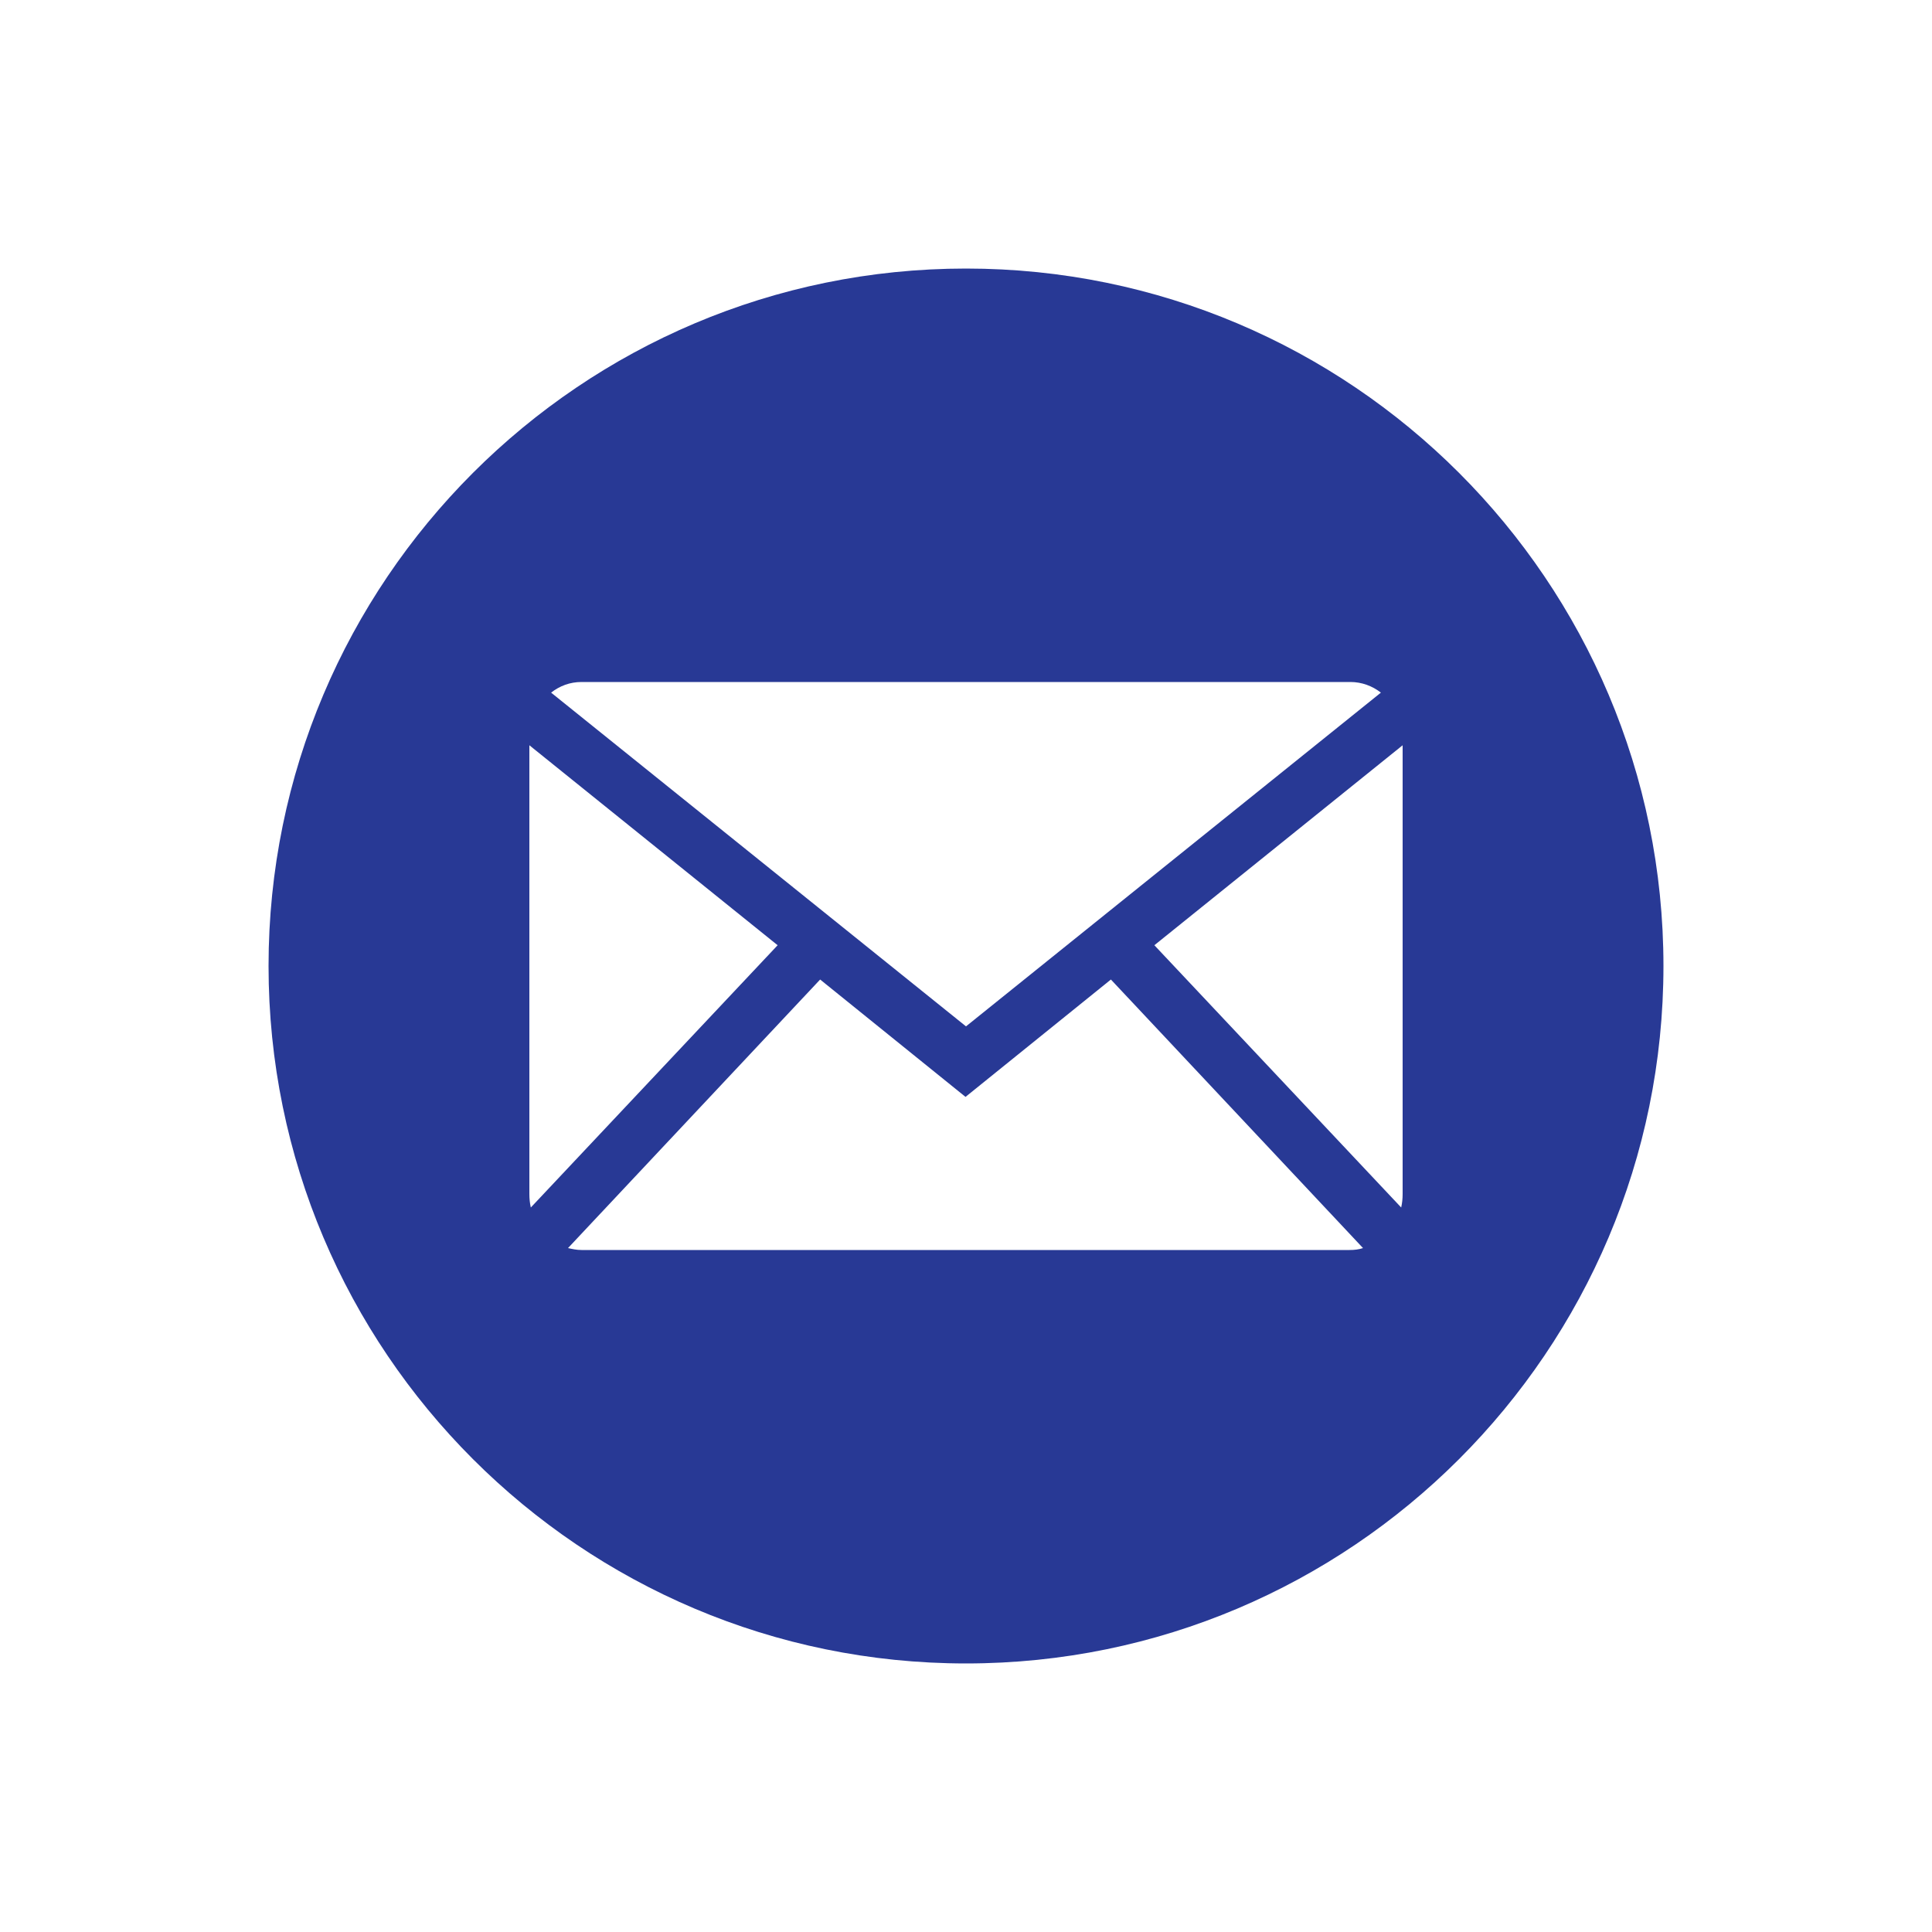 <?xml version="1.0" encoding="UTF-8"?>
<svg id="Calque_1" data-name="Calque 1" xmlns="http://www.w3.org/2000/svg" viewBox="0 0 40 40">
  <defs>
    <style>
      .cls-1 {
        fill: #283995;
      }
    </style>
  </defs>
  <path class="cls-1" d="M20,5.56c-7.97,0-14.44,6.47-14.44,14.44s6.47,14.44,14.44,14.44,14.44-6.47,14.44-14.44-6.47-14.44-14.44-14.44ZM12.04,14.12h15.92c.23,0,.45.08.63.22l-8.59,6.91-8.59-6.91c.18-.14.39-.22.63-.22ZM10.96,24.72v-9.29l5.14,4.14-5.11,5.43c-.02-.09-.03-.18-.03-.28ZM27.96,25.88h-15.92c-.1,0-.19-.02-.28-.04l5.22-5.56,3.01,2.43,3.01-2.43,5.22,5.56c-.09.03-.18.04-.28.04ZM29.04,24.72c0,.1-.01.19-.03.28l-5.11-5.43,5.14-4.14v9.29Z"/>
</svg>